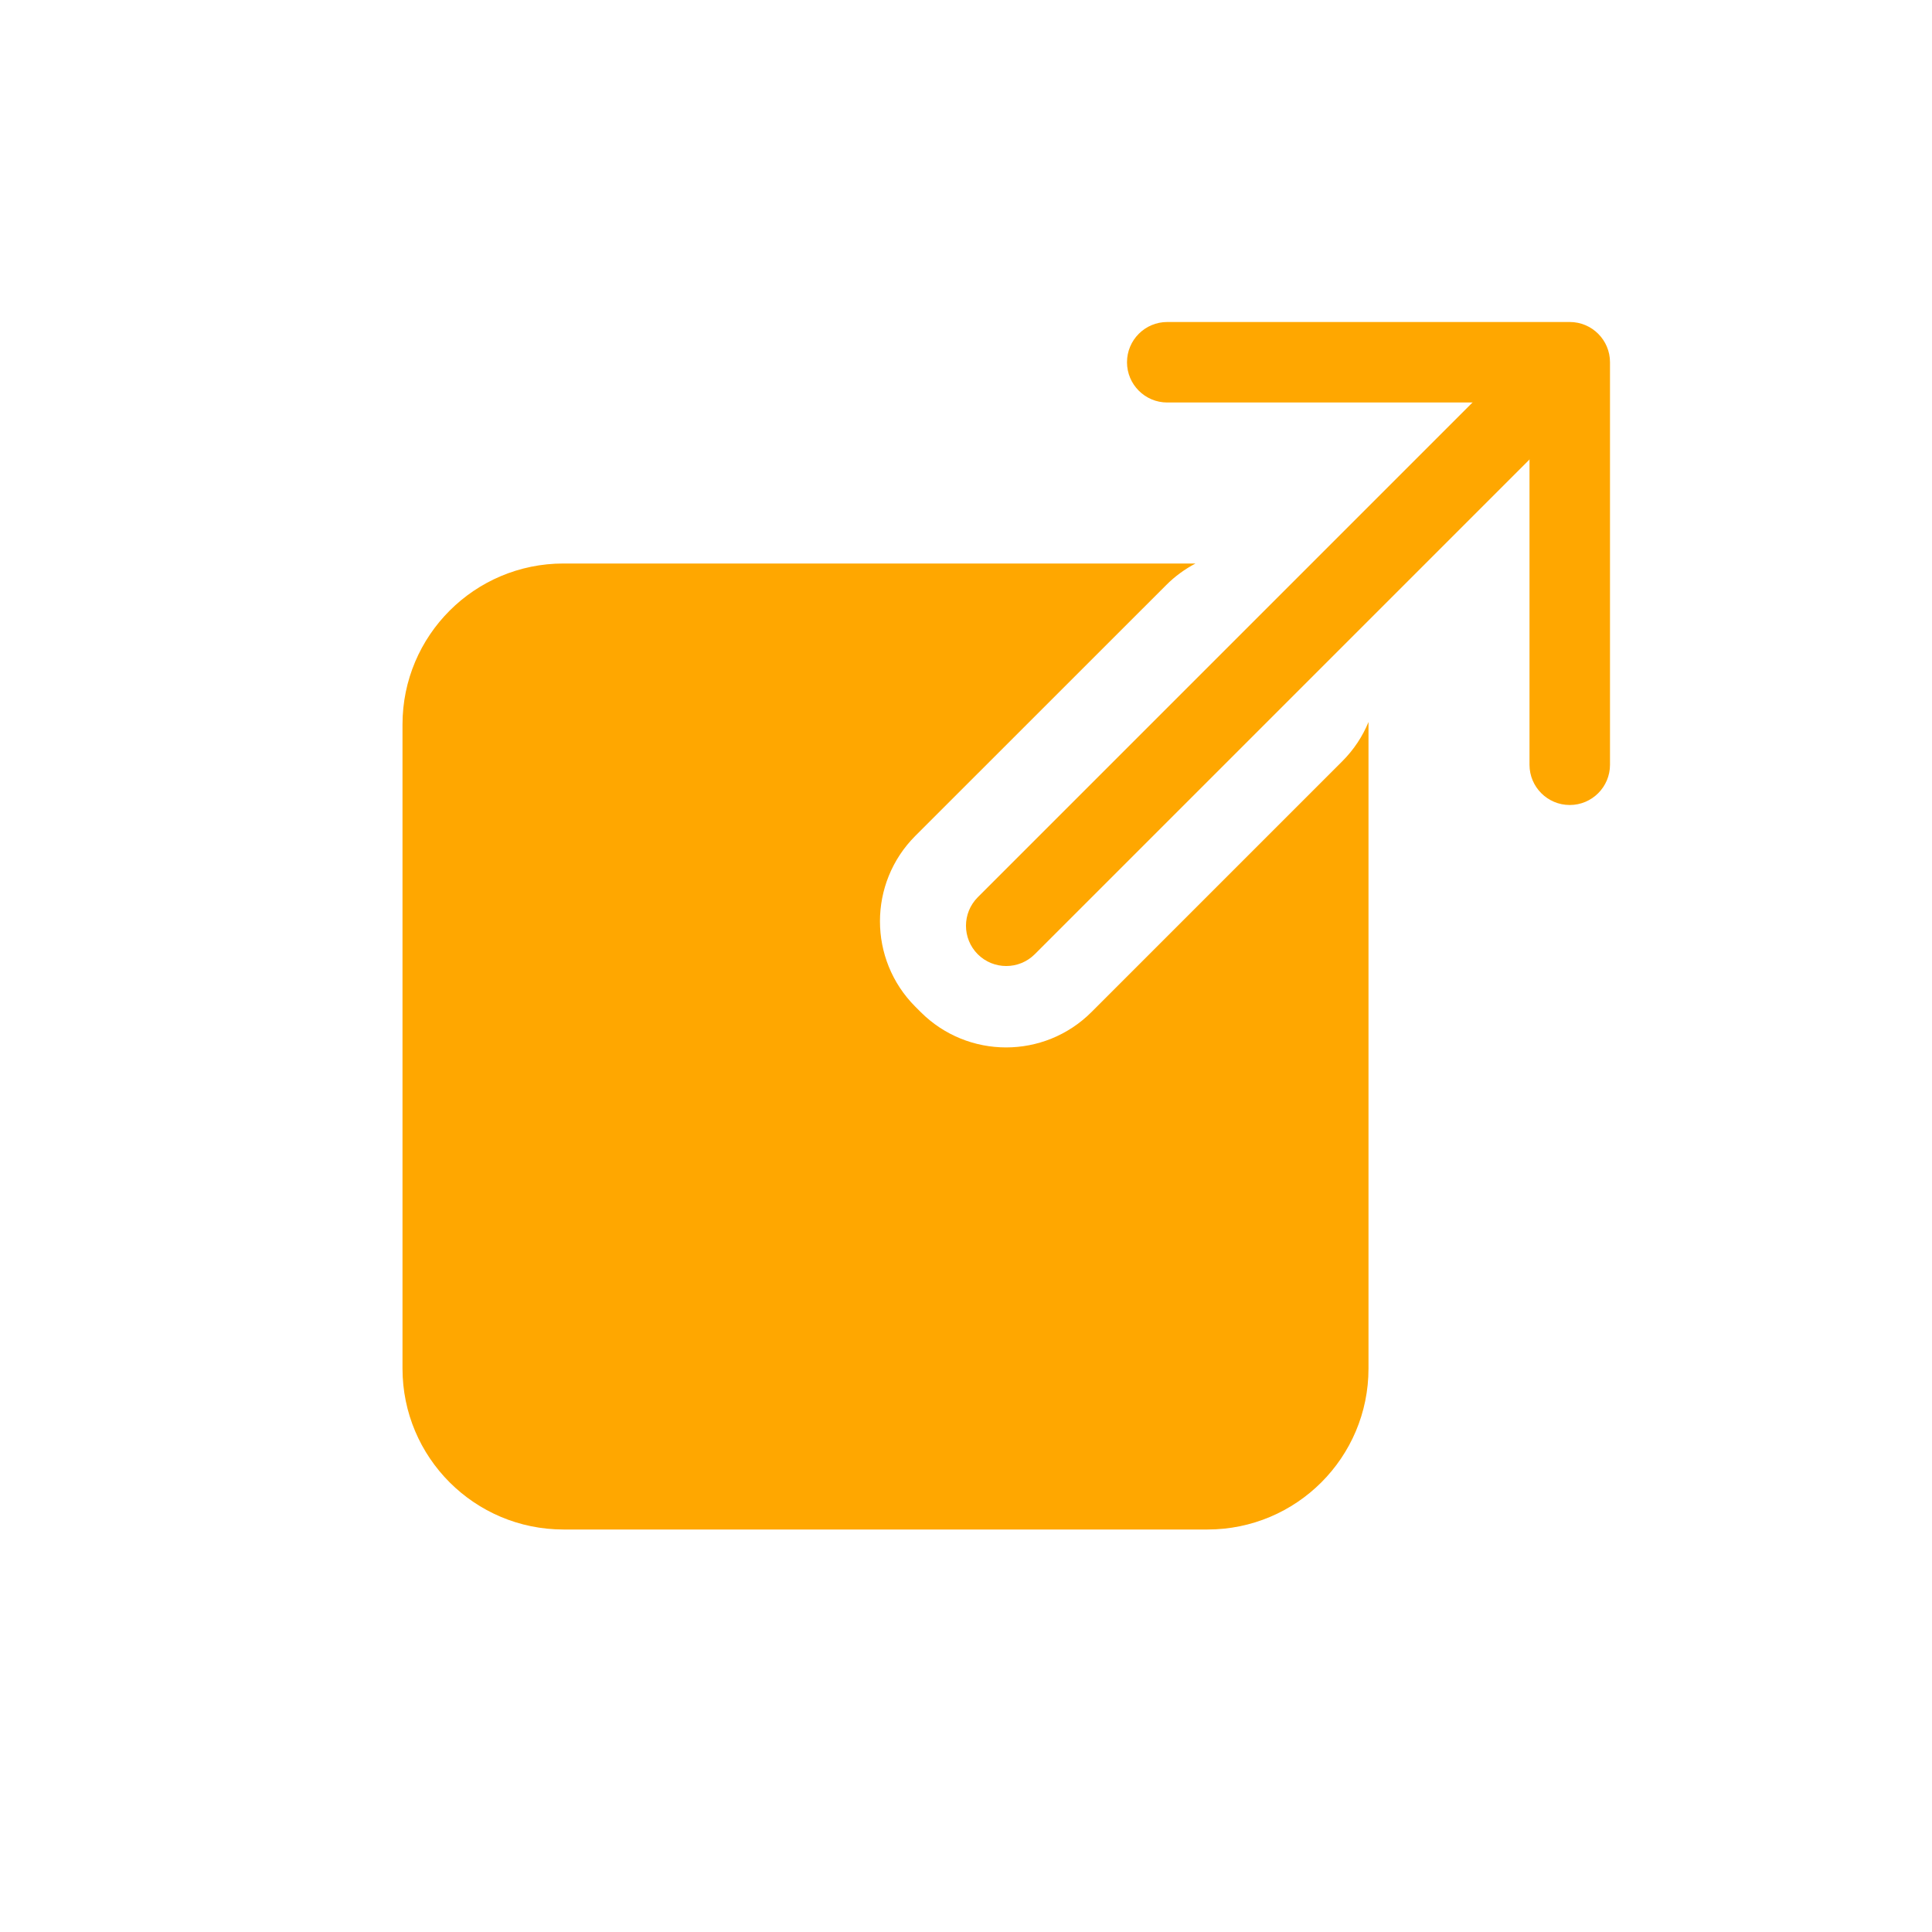 <!DOCTYPE svg PUBLIC "-//W3C//DTD SVG 1.1//EN" "http://www.w3.org/Graphics/SVG/1.1/DTD/svg11.dtd">

<!-- Uploaded to: SVG Repo, www.svgrepo.com, Transformed by: SVG Repo Mixer Tools -->
<svg width="800px" height="800px" viewBox="0 0 24 24" fill="none" xmlns="http://www.w3.org/2000/svg">

    <g id="SVGRepo_bgCarrier" stroke-width="0"/>

    <g id="SVGRepo_tracerCarrier" stroke-linecap="round" stroke-linejoin="round"/>

    <g id="SVGRepo_iconCarrier">
        <path d="M11.37 10.384C10.785 10.97 10.785 11.919 11.37 12.505L11.437 12.572C12.023 13.158 12.973 13.158 13.559 12.572L16.674 9.457C16.818 9.313 16.927 9.147 17 8.969C17 8.979 17 8.99 17 9V17C17 18.105 16.105 19 15 19H7C5.895 19 5 18.105 5 17V9C5 7.895 5.895 7 7 7L14.851 7C14.72 7.069 14.596 7.158 14.486 7.269L11.37 10.384Z"
              fill="#ffa700"/>
        <path fill-rule="evenodd" clip-rule="evenodd"
              d="M19.218 4.782C19.413 4.978 19.413 5.294 19.218 5.49L12.854 11.854C12.658 12.049 12.342 12.049 12.146 11.854C11.951 11.658 11.951 11.342 12.146 11.146L18.51 4.782C18.706 4.587 19.022 4.587 19.218 4.782Z"
              fill="#ffa700"/>
        <path fill-rule="evenodd" clip-rule="evenodd"
              d="M14 4.5C14 4.224 14.224 4 14.5 4H19.5C19.776 4 20 4.224 20 4.5V9.5C20 9.776 19.776 10 19.5 10C19.224 10 19 9.776 19 9.5V5H14.5C14.224 5 14 4.776 14 4.5Z"
              fill="#ffa700"/>
    </g>

</svg>